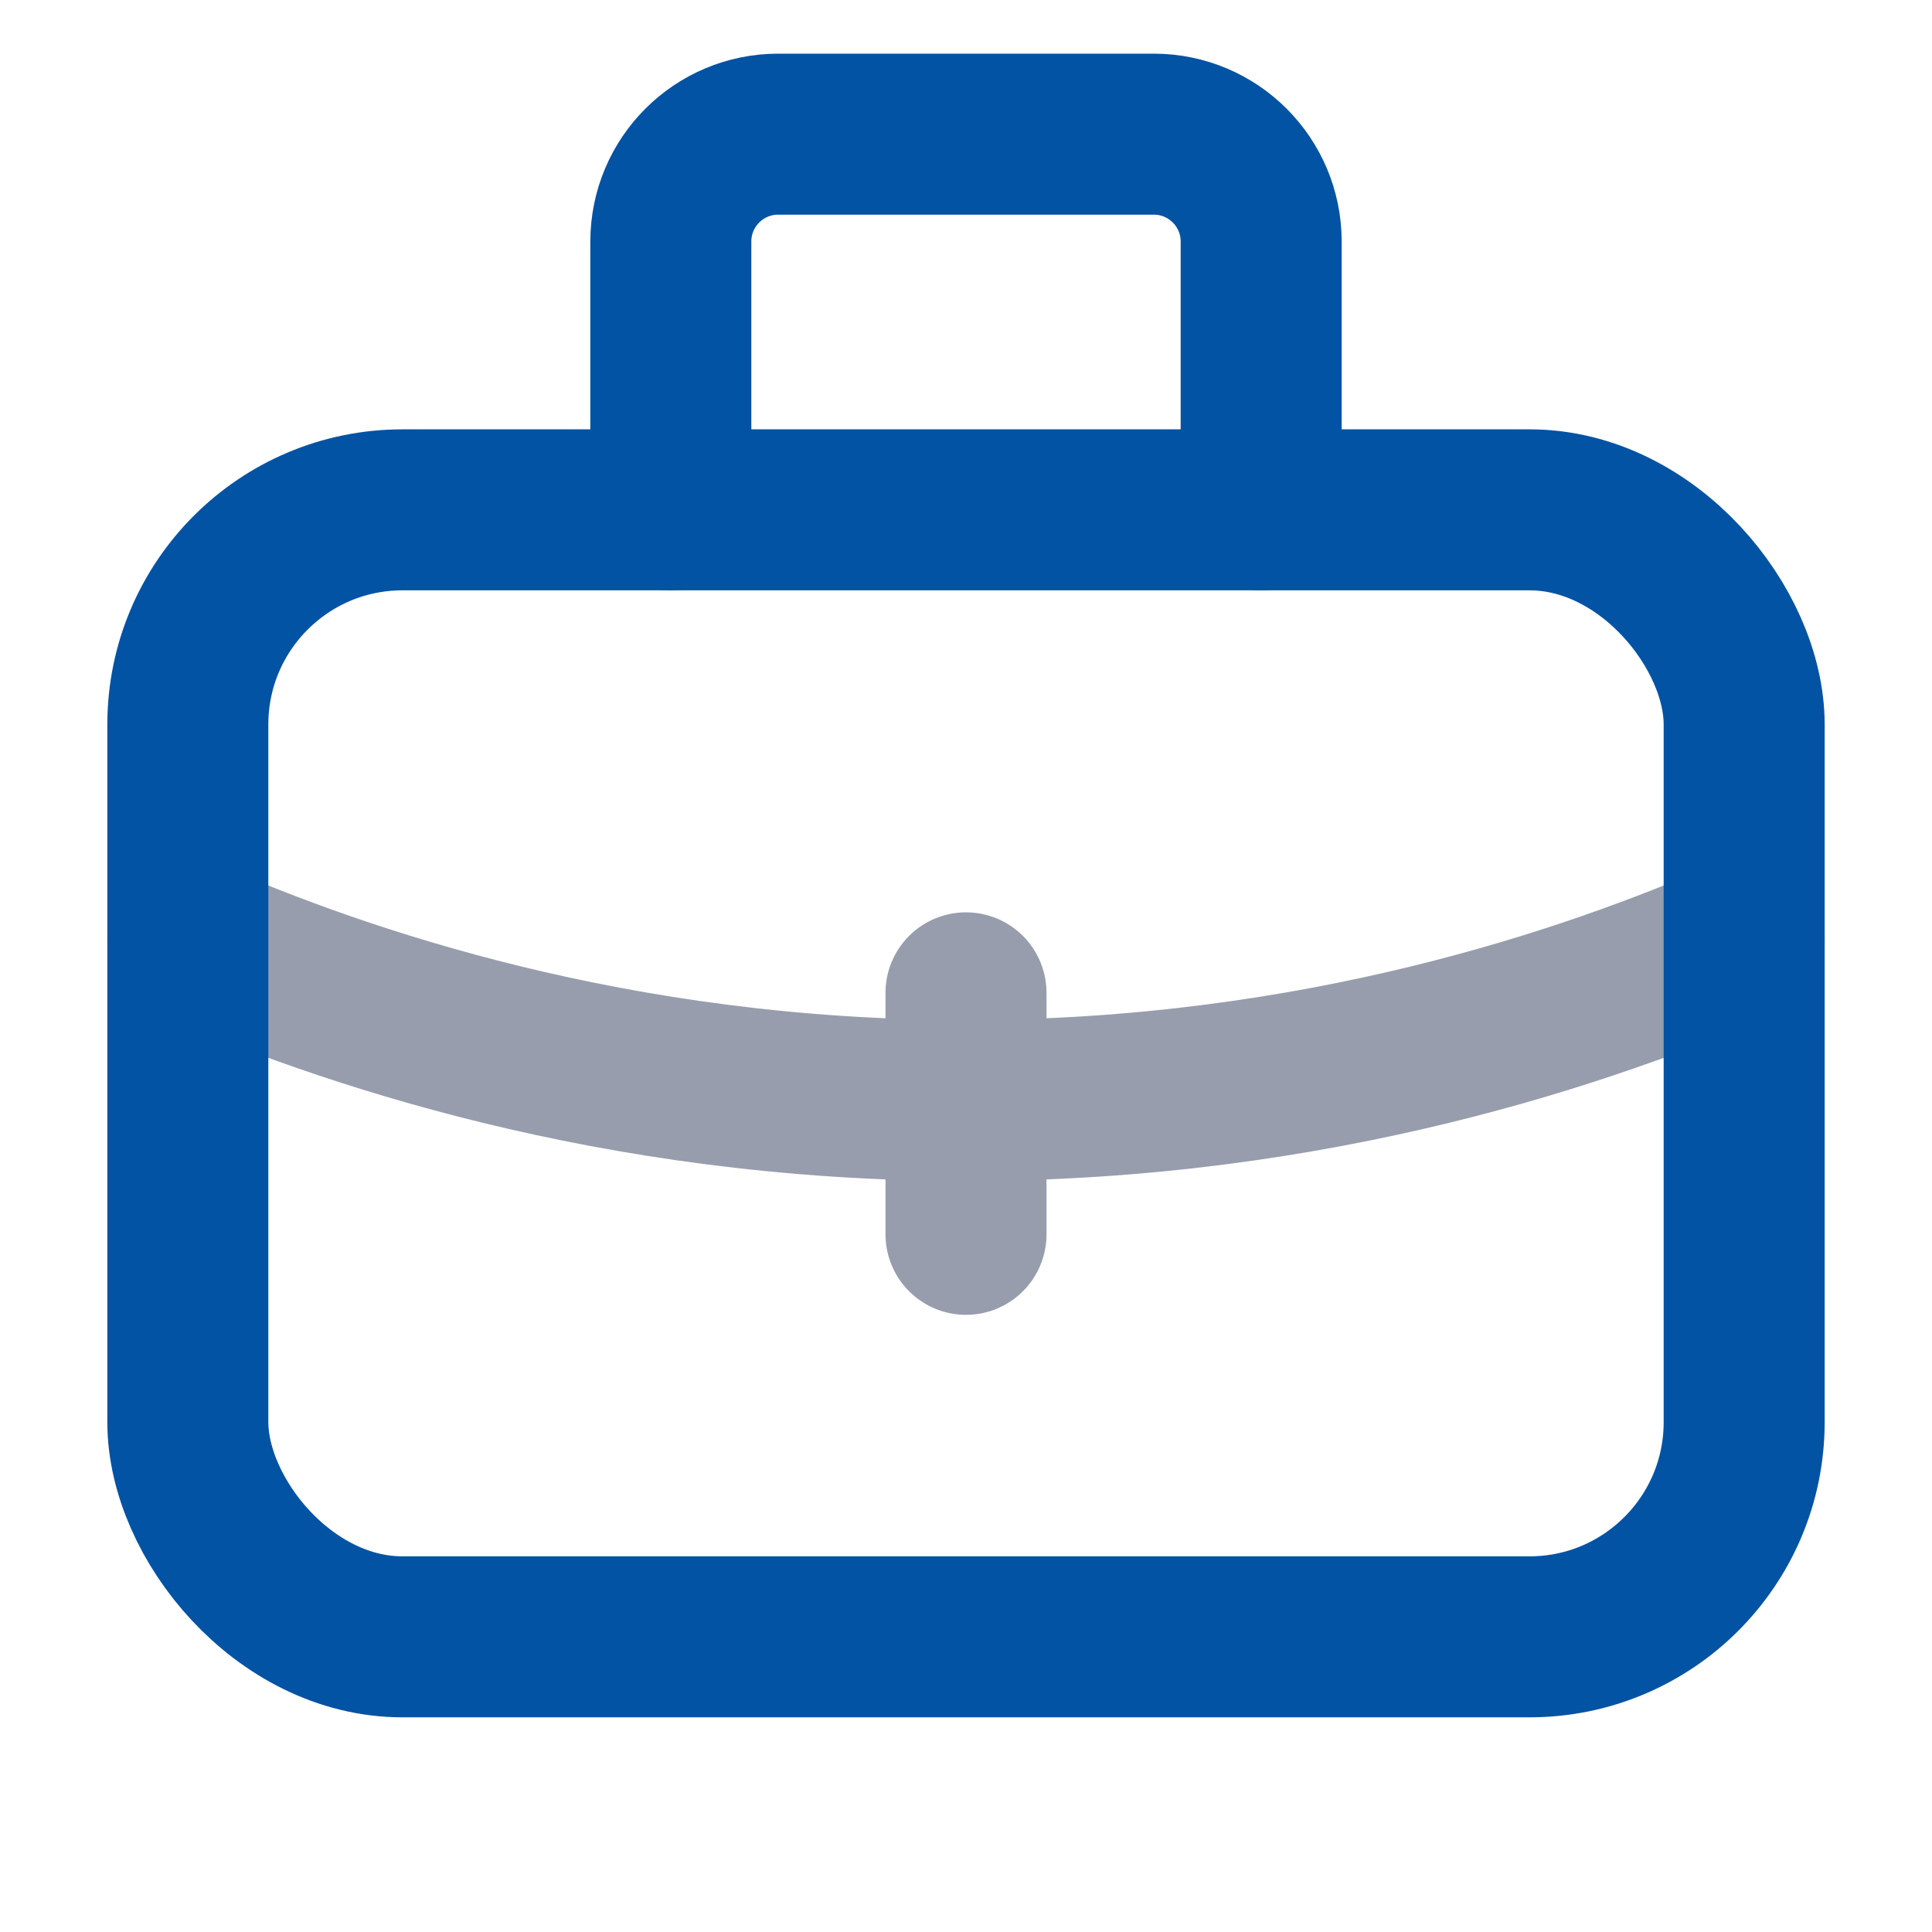 <svg xmlns="http://www.w3.org/2000/svg" height="18" width="18" viewBox="0 0 18 18"><title>suitcase 3</title><g fill="#0353A4" class="nc-icon-wrapper"><path d="M1.75,8.75c1.421,.616,3.966,1.503,7.25,1.503s5.829-.887,7.25-1.503" fill="none" stroke="#979DAC" stroke-linecap="round" stroke-linejoin="round" stroke-width="1.5" data-color="color-2"></path><line x1="9" y1="9.25" x2="9" y2="11.5" fill="none" stroke="#979DAC" stroke-linecap="round" stroke-linejoin="round" stroke-width="1.5" data-color="color-2"></line><path d="M6.25,4.75V2.25c0-.552,.448-1,1-1h3.5c.552,0,1,.448,1,1v2.5" fill="none" stroke="#0353A4" stroke-linecap="round" stroke-linejoin="round" stroke-width="1.5"></path><rect x="1.75" y="4.75" width="14.5" height="10.5" rx="2" ry="2" fill="none" stroke="#0353A4" stroke-linecap="round" stroke-linejoin="round" stroke-width="1.5"></rect></g></svg>